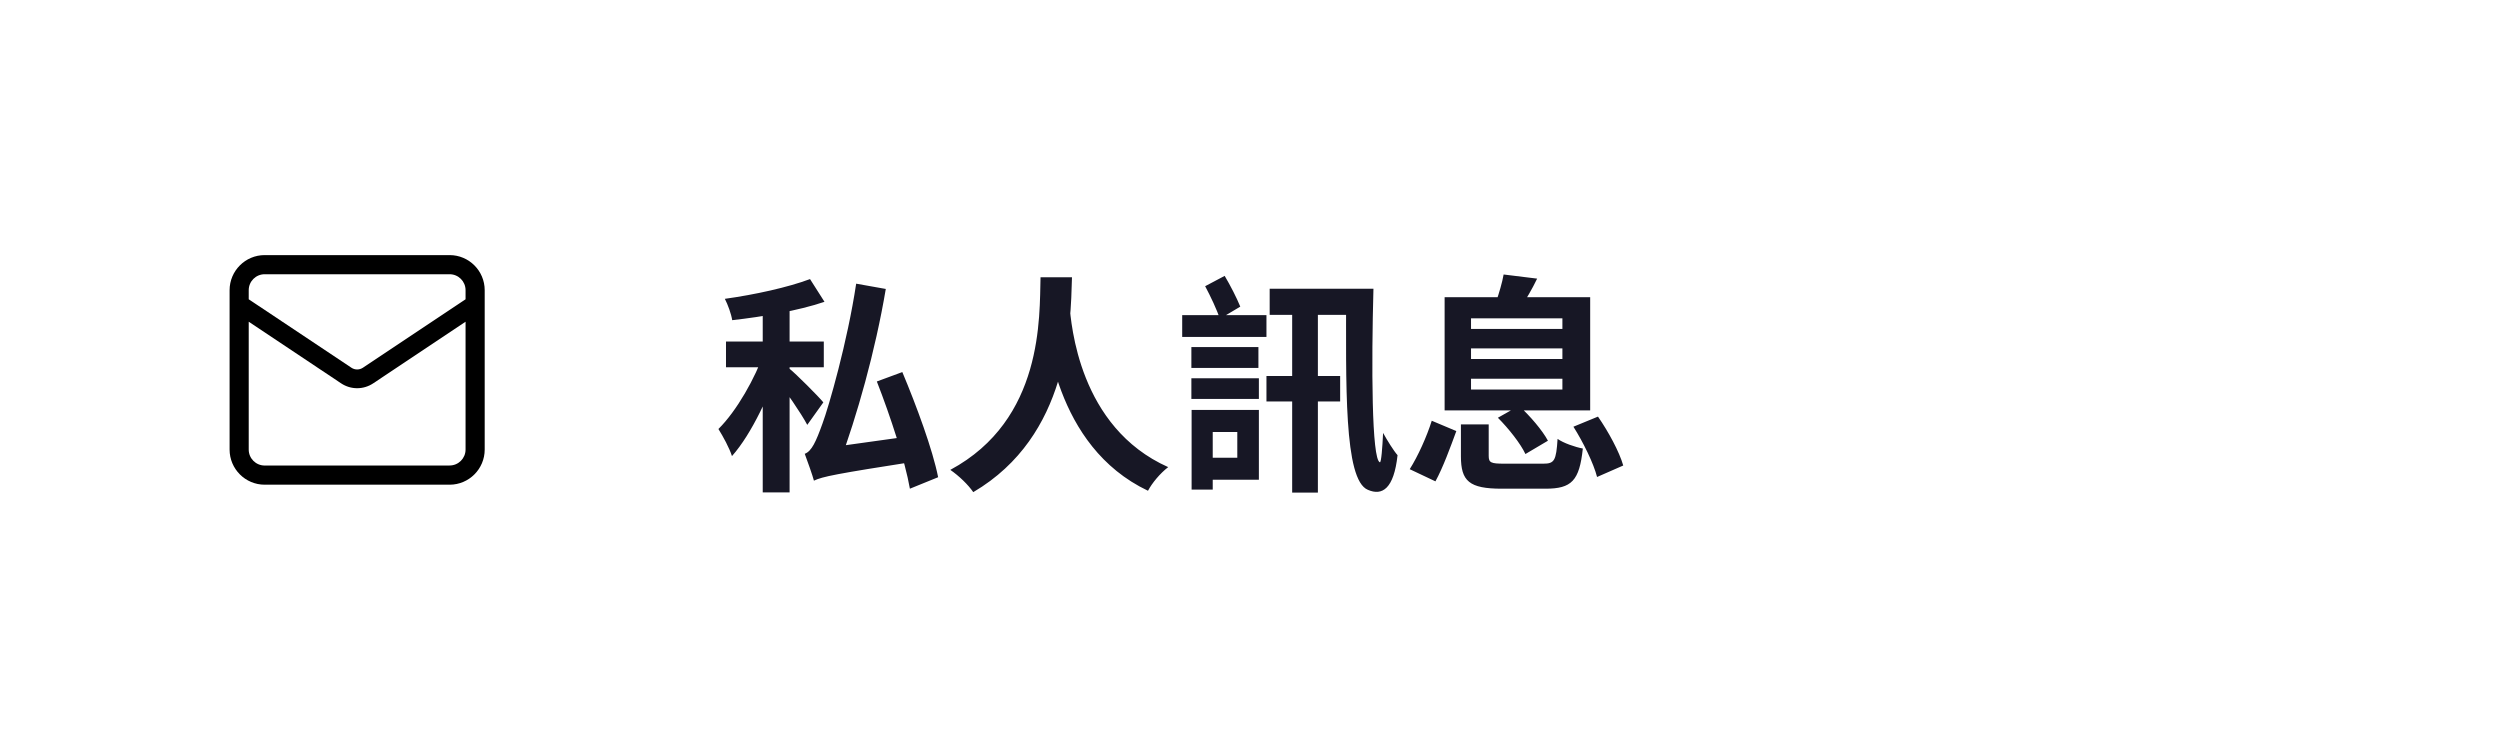 <svg width="196" height="58" viewBox="0 0 196 58" fill="none" xmlns="http://www.w3.org/2000/svg">
<g clip-path="url(#clip0_1929_1053)">
<path d="M35.25 20H20.75C19.233 20 18 21.234 18 22.752V35.247C18 36.765 19.233 38 20.75 38H35.25C36.767 38 38 36.765 38 35.247V22.752C38 21.234 36.767 20 35.25 20ZM20.75 21.5H35.25C35.94 21.5 36.5 22.06 36.5 22.75V23.464L28.45 28.831C28.177 29.011 27.824 29.013 27.55 28.829L19.5 23.464V22.75C19.5 22.06 20.06 21.5 20.75 21.5ZM35.25 36.498H20.75C20.06 36.498 19.5 35.938 19.5 35.248V25.222L26.74 30.052C27.123 30.308 27.562 30.436 28 30.436C28.44 30.436 28.877 30.308 29.26 30.053L36.5 25.223V35.245C36.5 35.935 35.94 36.495 35.25 36.495V36.498Z" fill="black"/>
<!-- <circle cx="36" cy="22" r="3.5" fill="#FF6600" stroke="white"/> -->
<path d="M68.744 29.908C69.806 32.626 70.958 36.136 71.336 38.314L73.55 37.414C73.118 35.236 71.858 31.834 70.742 29.17L68.744 29.908ZM63.812 37.684C63.812 37.288 65.792 36.406 65.792 36.406V36.37C67.178 32.626 68.618 27.568 69.446 22.654L67.124 22.24C66.44 26.794 64.982 31.87 64.478 33.22C63.974 34.624 63.632 35.38 63.092 35.578C63.326 36.208 63.704 37.27 63.812 37.684ZM63.812 37.684C64.496 37.36 65.468 37.162 72.038 36.136C71.912 35.668 71.714 34.786 71.66 34.156L64.82 35.11L63.722 35.794L63.812 37.684ZM59.798 23.392V38.602H61.904V23.392H59.798ZM56.918 26.776V28.792H64.586V26.776H56.918ZM59.924 27.586C59.222 29.62 57.764 32.212 56.324 33.634C56.684 34.21 57.188 35.128 57.386 35.758C58.952 33.994 60.41 30.826 61.238 28.198L59.924 27.586ZM63.506 21.88C61.778 22.528 59.168 23.104 56.828 23.428C57.062 23.878 57.332 24.616 57.404 25.102C59.798 24.832 62.57 24.364 64.64 23.662L63.506 21.88ZM61.868 28.882L60.914 29.782C61.544 30.574 62.804 32.392 63.29 33.31L64.55 31.546C64.172 31.078 62.39 29.296 61.868 28.882ZM81.578 21.736C81.488 24.814 81.83 32.896 74.504 36.838C75.206 37.324 75.908 38.008 76.304 38.584C83.828 34.156 83.936 25.462 84.044 21.736H81.578ZM83.846 23.932L81.758 24.166C82.028 25.966 82.622 34.966 90.002 38.476C90.326 37.864 90.938 37.126 91.586 36.622C84.566 33.49 83.99 25.39 83.846 23.932ZM93.404 27.208V28.846H98.66V27.208H93.404ZM93.404 29.656V31.276H98.696V29.656H93.404ZM92.684 24.706V26.416H99.29V24.706H92.684ZM94.286 32.14V33.868H97.004V35.884H94.286V37.612H98.696V32.14H94.286ZM93.422 32.14V38.386H95.078V32.14H93.422ZM94.484 22.438C94.898 23.212 95.42 24.31 95.636 24.994L97.238 24.04C96.968 23.374 96.464 22.384 96.014 21.628L94.484 22.438ZM99.29 29.476V31.474H105.068V29.476H99.29ZM105.536 22.636C105.536 30.106 105.338 37.63 107.246 38.404C108.362 38.89 109.28 38.332 109.568 35.686C109.262 35.344 108.74 34.498 108.434 33.94C108.38 35.092 108.29 36.28 108.182 36.244C107.534 36.028 107.516 28.576 107.678 22.636H105.536ZM101.306 23.968V38.62H103.322V23.968H101.306ZM99.542 22.636V24.688H106.526V22.636H99.542ZM115.328 27.316H122.492V28.144H115.328V27.316ZM115.328 29.692H122.492V30.538H115.328V29.692ZM115.328 24.958H122.492V25.786H115.328V24.958ZM113.258 23.302V32.176H124.67V23.302H113.258ZM117.884 21.52C117.776 22.15 117.524 22.978 117.308 23.626L119.306 24.004C119.63 23.464 120.098 22.708 120.512 21.844L117.884 21.52ZM114.536 33.274V35.776C114.536 37.72 115.184 38.314 117.74 38.314C118.244 38.314 120.62 38.314 121.16 38.314C123.212 38.314 123.824 37.702 124.094 35.164C123.5 35.056 122.564 34.732 122.114 34.408C122.006 36.118 121.862 36.352 120.998 36.352C120.386 36.352 118.406 36.352 117.938 36.352C116.894 36.352 116.714 36.28 116.714 35.74V33.274H114.536ZM117.434 32.752C118.28 33.598 119.216 34.786 119.594 35.596L121.358 34.552C120.926 33.742 119.954 32.608 119.09 31.816L117.434 32.752ZM123.356 33.454C124.13 34.678 124.94 36.334 125.21 37.396L127.262 36.496C126.956 35.416 126.092 33.832 125.282 32.662L123.356 33.454ZM112.25 32.986C111.854 34.246 111.17 35.758 110.522 36.784L112.538 37.738C113.132 36.658 113.726 35.02 114.176 33.796L112.25 32.986Z" fill="#171725"/>
</g>
<defs>
<clipPath id="clip0_1929_1053">
<rect width="112" height="26" fill="white" transform="translate(16 16)"/>
</clipPath>
</defs>
</svg>



